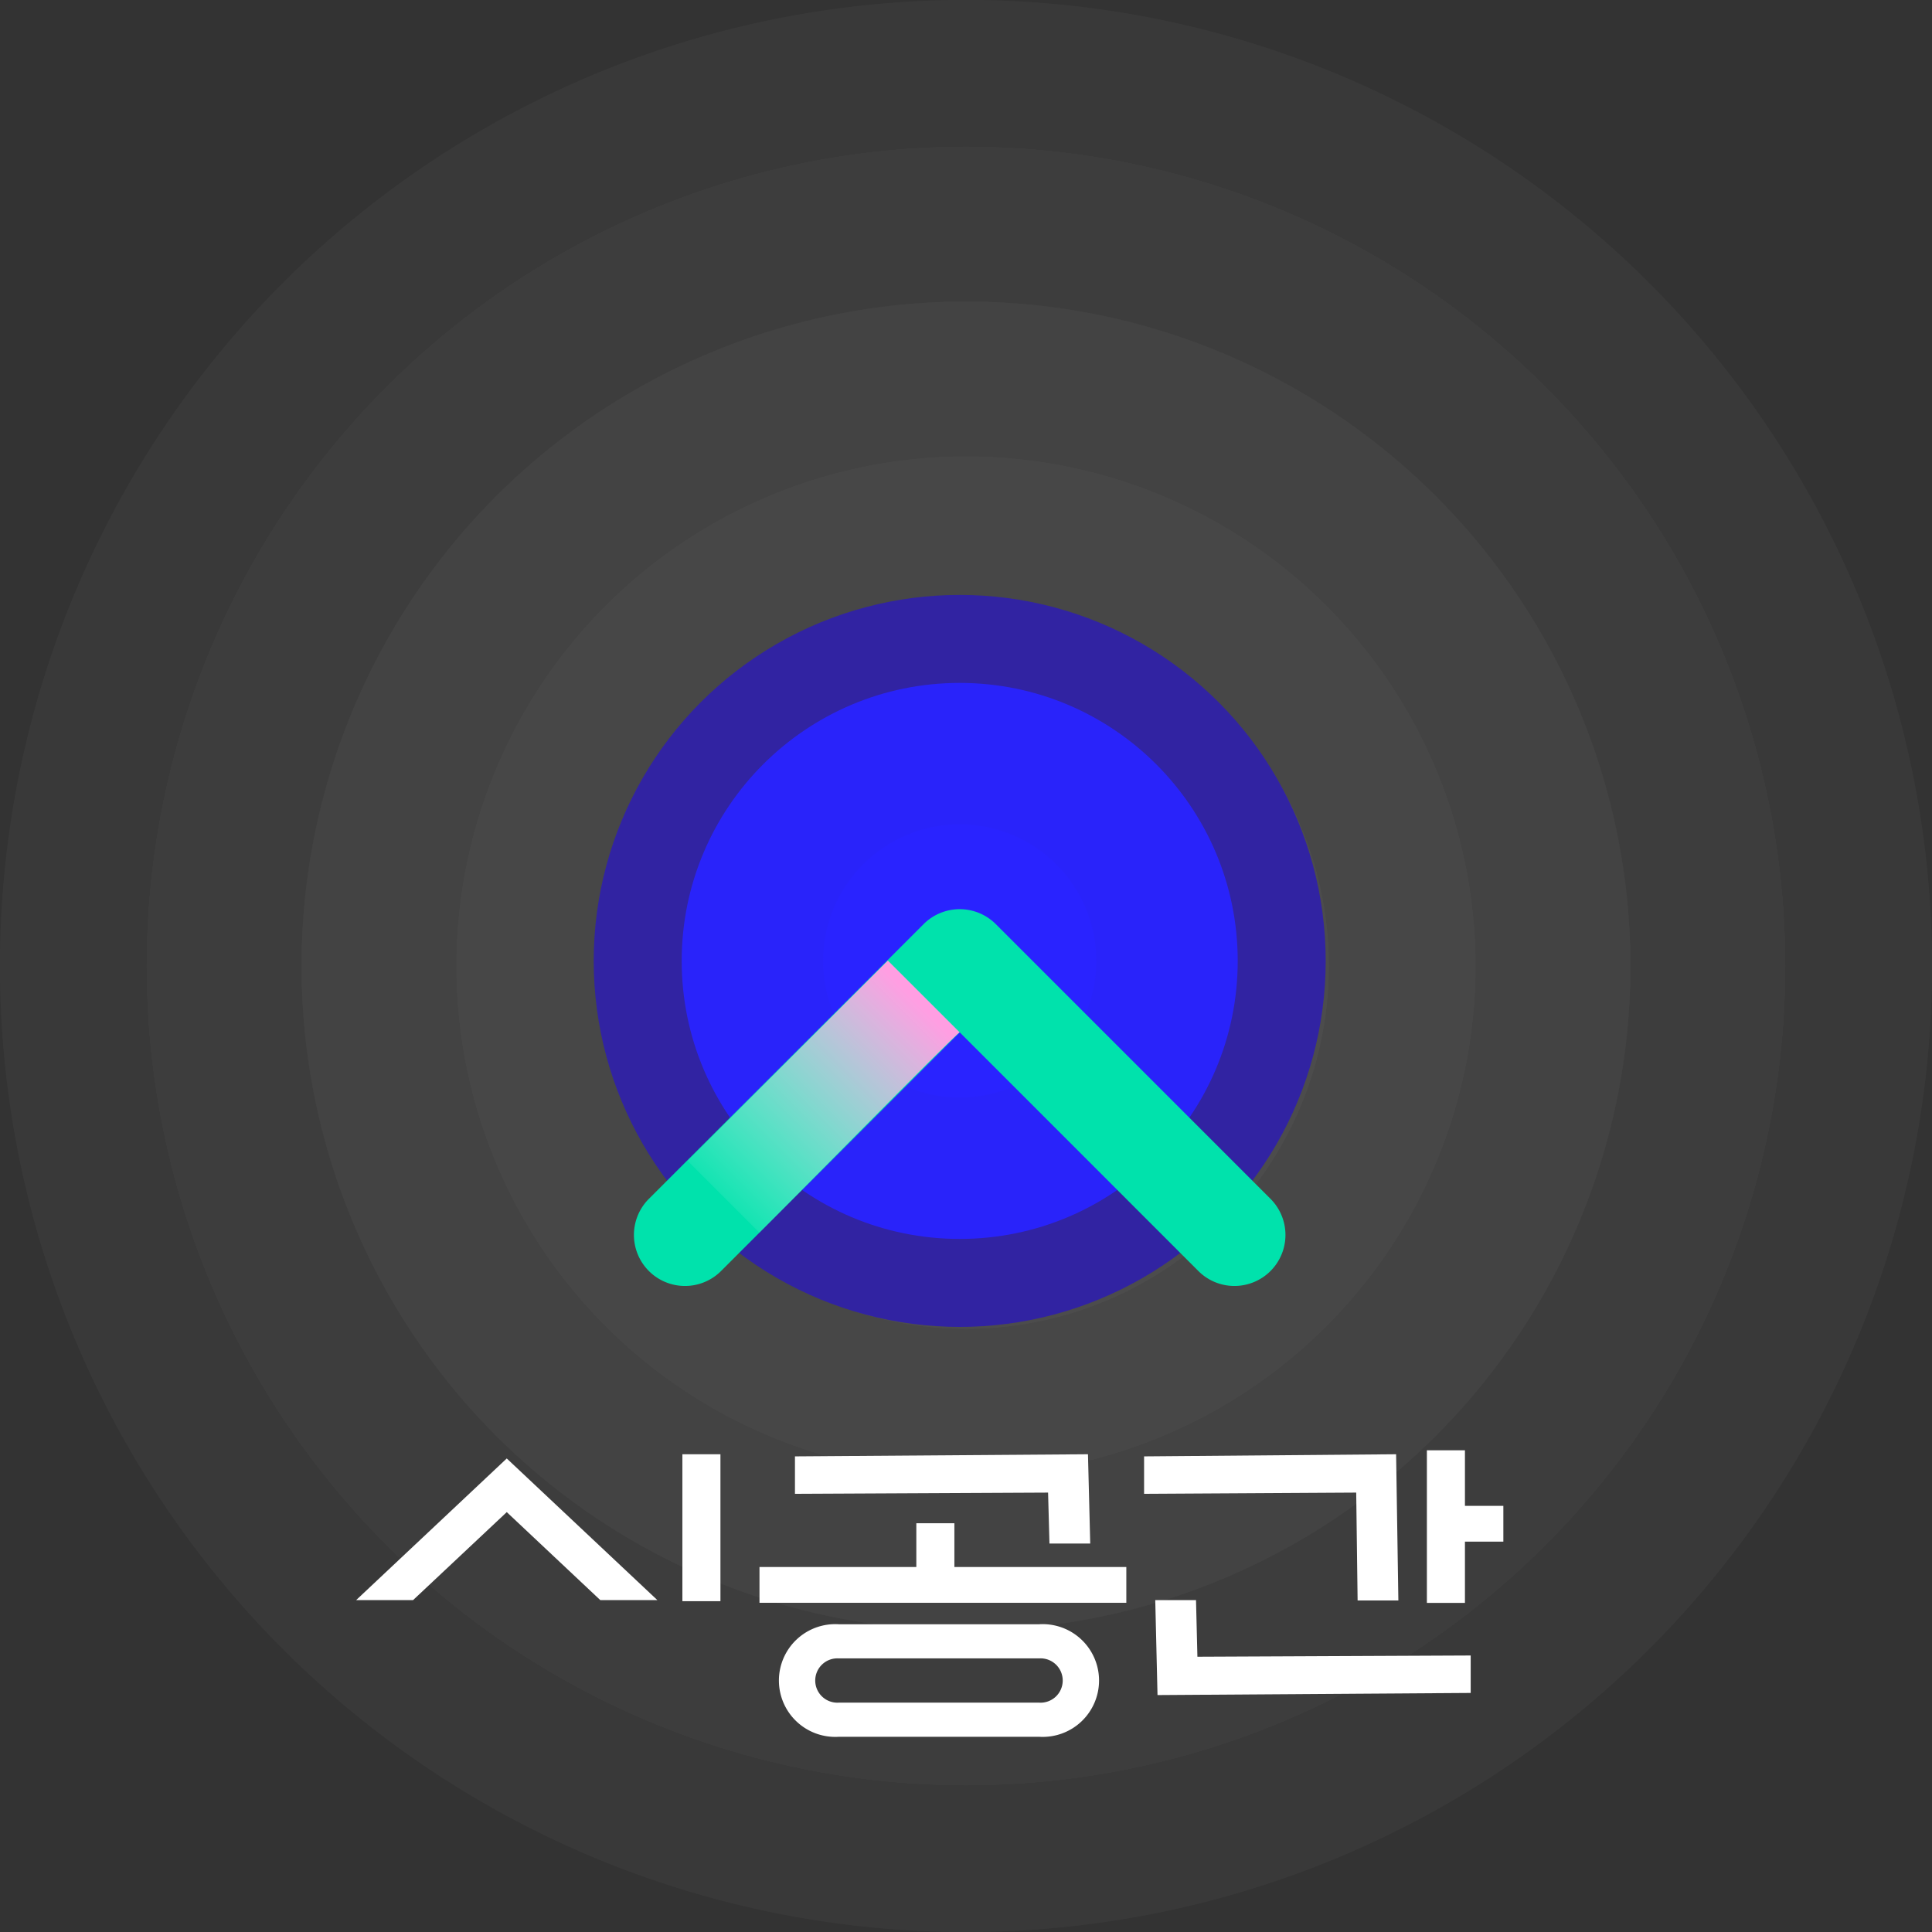 <svg xmlns="http://www.w3.org/2000/svg" xmlns:xlink="http://www.w3.org/1999/xlink" width="237" height="237" viewBox="0 0 237 237">
    <rect x="0" y="0" width="237" height="237" fill="#333333" stroke="none"/>
    <defs>
        <radialGradient id="radial-gradient" cx=".5" cy=".5" r=".5" fx=".873" fy=".833" gradientUnits="objectBoundingBox">
            <stop offset="0" stop-color="#f6f6f6" stop-opacity="0"/>
            <stop offset=".184" stop-color="#f3f3f6" stop-opacity=".012"/>
            <stop offset=".319" stop-color="#ebebf6" stop-opacity=".047"/>
            <stop offset=".438" stop-color="#ddddf7" stop-opacity=".11"/>
            <stop offset=".549" stop-color="#cac9f7" stop-opacity=".2"/>
            <stop offset=".654" stop-color="#b2b0f8" stop-opacity=".314"/>
            <stop offset=".753" stop-color="#9390fa" stop-opacity=".455"/>
            <stop offset=".85" stop-color="#6f6bfb" stop-opacity=".624"/>
            <stop offset=".941" stop-color="#4742fd" stop-opacity=".812"/>
            <stop offset="1" stop-color="#2923ff" stop-opacity=".949"/>
        </radialGradient>
        <radialGradient id="radial-gradient-2" cx=".5" cy=".5" r=".5" fx=".873" fy=".833" gradientTransform="rotate(135 -23.148 -30.363)" xlink:href="#radial-gradient"/>
        <linearGradient id="linear-gradient" x1=".071" x2=".845" y1=".929" y2=".156" gradientUnits="objectBoundingBox">
            <stop offset="0" stop-color="#fff" stop-opacity="0"/>
            <stop offset="1" stop-color="#ff9ee2"/>
        </linearGradient>
        <style>
            .cls-2,.cls-8{fill:#fff}.cls-2{stroke:#fff;opacity:.048}.cls-9{stroke:none}.cls-10{fill:none}
        </style>
    </defs>
    <g id="그룹_165" transform="translate(-37.855 -202.855)">
        <g id="그룹_80" transform="translate(38 203)">
            <g id="그룹_78" opacity="0.577">
                <g id="타원_23" class="cls-2" transform="translate(73.855 73.855)">
                    <circle cx="44.5" cy="44.5" r="44.5" class="cls-9"/>
                    <circle cx="44.5" cy="44.5" r="44" class="cls-10"/>
                </g>
                <g id="타원_24" class="cls-2" transform="translate(55.855 55.855)">
                    <circle cx="62.5" cy="62.5" r="62.5" class="cls-9"/>
                    <circle cx="62.5" cy="62.5" r="62" class="cls-10"/>
                </g>
                <g id="타원_25" class="cls-2" transform="translate(36.855 36.855)">
                    <circle cx="81.5" cy="81.5" r="81.5" class="cls-9"/>
                    <circle cx="81.5" cy="81.5" r="81" class="cls-10"/>
                </g>
                <g id="타원_26" class="cls-2" transform="translate(17.855 17.855)">
                    <circle cx="100.5" cy="100.5" r="100.5" class="cls-9"/>
                    <circle cx="100.5" cy="100.5" r="100" class="cls-10"/>
                </g>
                <g id="타원_27" class="cls-2" transform="translate(-.145 -.145)">
                    <circle cx="118.5" cy="118.5" r="118.5" class="cls-9"/>
                    <circle cx="118.5" cy="118.5" r="118" class="cls-10"/>
                </g>
            </g>
        </g>
        <g id="그룹_153" transform="translate(81.542 275.834)">
            <g id="그룹_138" transform="translate(29.143)">
                <circle id="타원_55" cx="44.897" cy="44.897" r="44.897" fill="#3123a2"/>
                <circle id="타원_56" cx="34.104" cy="34.104" r="34.104" transform="translate(10.794 10.794)" style="isolation:isolate;mix-blend-mode:multiply" fill="url(#radial-gradient)"/>
                <circle id="타원_57" cx="16.762" cy="16.762" r="16.762" transform="translate(28.136 28.136)" style="isolation:isolate;mix-blend-mode:multiply" fill="url(#radial-gradient-2)"/>
                <g id="그룹_137" transform="translate(4.934 38.547)">
                    <g id="그룹_136">
                        <path id="패스_82" fill="#00e2ac" d="M202.778 434.913a6.241 6.241 0 0 1-4.427-1.834L169.076 403.8 139.8 433.08a6.261 6.261 0 0 1-8.854-8.855l33.7-33.7a6.264 6.264 0 0 1 8.855 0l33.7 33.7a6.261 6.261 0 0 1-4.427 10.688z" transform="translate(-129.111 -388.689)"/>
                    </g>
                    <path id="패스_83" d="M170.81 405.464l-8.81-8.805-24.566 24.565 8.818 8.818s24.558-24.92 24.558-24.578z" transform="translate(-130.846 -390.349)" style="mix-blend-mode:darken;isolation:isolate" fill="url(#linear-gradient)"/>
                </g>
            </g>
            <g id="그룹_140" transform="translate(0 105.932)">
                <g id="그룹_139">
                    <path id="패스_84" d="M93.051 491.181h-6.984l18.477-17.376 18.477 17.376h-7l-11.476-10.794z" class="cls-8" transform="translate(-86.067 -473.805)"/>
                </g>
            </g>
            <g id="그룹_142" transform="translate(53.831 105.416)">
                <g id="그룹_141">
                    <path id="패스_85" d="M154.063 478.008v-4.595l35.944-.26.277 10.954h-5l-.171-6.25z" class="cls-8" transform="translate(-154.063 -473.154)"/>
                </g>
            </g>
            <g id="그룹_144" transform="translate(96.659 105.416)">
                <g id="그룹_143">
                    <path id="패스_86" d="M208.161 478.008v-4.595l30.916-.26.277 17.935h-5l-.171-13.232z" class="cls-8" transform="translate(-208.161 -473.154)"/>
                </g>
            </g>
            <g id="그룹_146" transform="translate(98.029 123.305)">
                <g id="그룹_145">
                    <path id="패스_87" d="M248.587 502.547v4.594l-38.418.26-.277-11.651h5l.171 6.948z" class="cls-8" transform="translate(-209.892 -495.75)"/>
                </g>
            </g>
            <g id="그룹_147" transform="translate(40.022 105.416)">
                <path id="사각형_75" d="M0 0H4.668V18.023H0z" class="cls-8"/>
            </g>
            <g id="그룹_148" transform="translate(131.351 104.929)">
                <path id="사각형_76" d="M0 0H4.668V18.721H0z" class="cls-8"/>
            </g>
            <g id="그룹_149" transform="translate(68.72 113.878)">
                <path id="사각형_77" d="M0 0H4.668V5.924H0z" class="cls-8"/>
            </g>
            <g id="그룹_150" transform="translate(134.43 111.745)">
                <path id="사각형_78" d="M0 0H4.39V6.299H0z" class="cls-8" transform="rotate(90 3.15 3.15)"/>
            </g>
            <g id="그룹_151" transform="translate(49.48 119.247)">
                <path id="사각형_79" d="M0 0H4.39V45H0z" class="cls-8" transform="rotate(90 22.5 22.5)"/>
            </g>
            <g id="그룹_152" transform="translate(51.862 126.271)">
                <path id="패스_88" d="M183.508 513.3h-24.592a6.916 6.916 0 1 1 0-13.806h24.592a6.916 6.916 0 1 1 0 13.806zm-24.592-9.617a2.719 2.719 0 1 0 0 5.428h24.592a2.719 2.719 0 1 0 0-5.428z" class="cls-8" transform="translate(-151.576 -499.496)"/>
            </g>
        </g>
    </g>
</svg>
